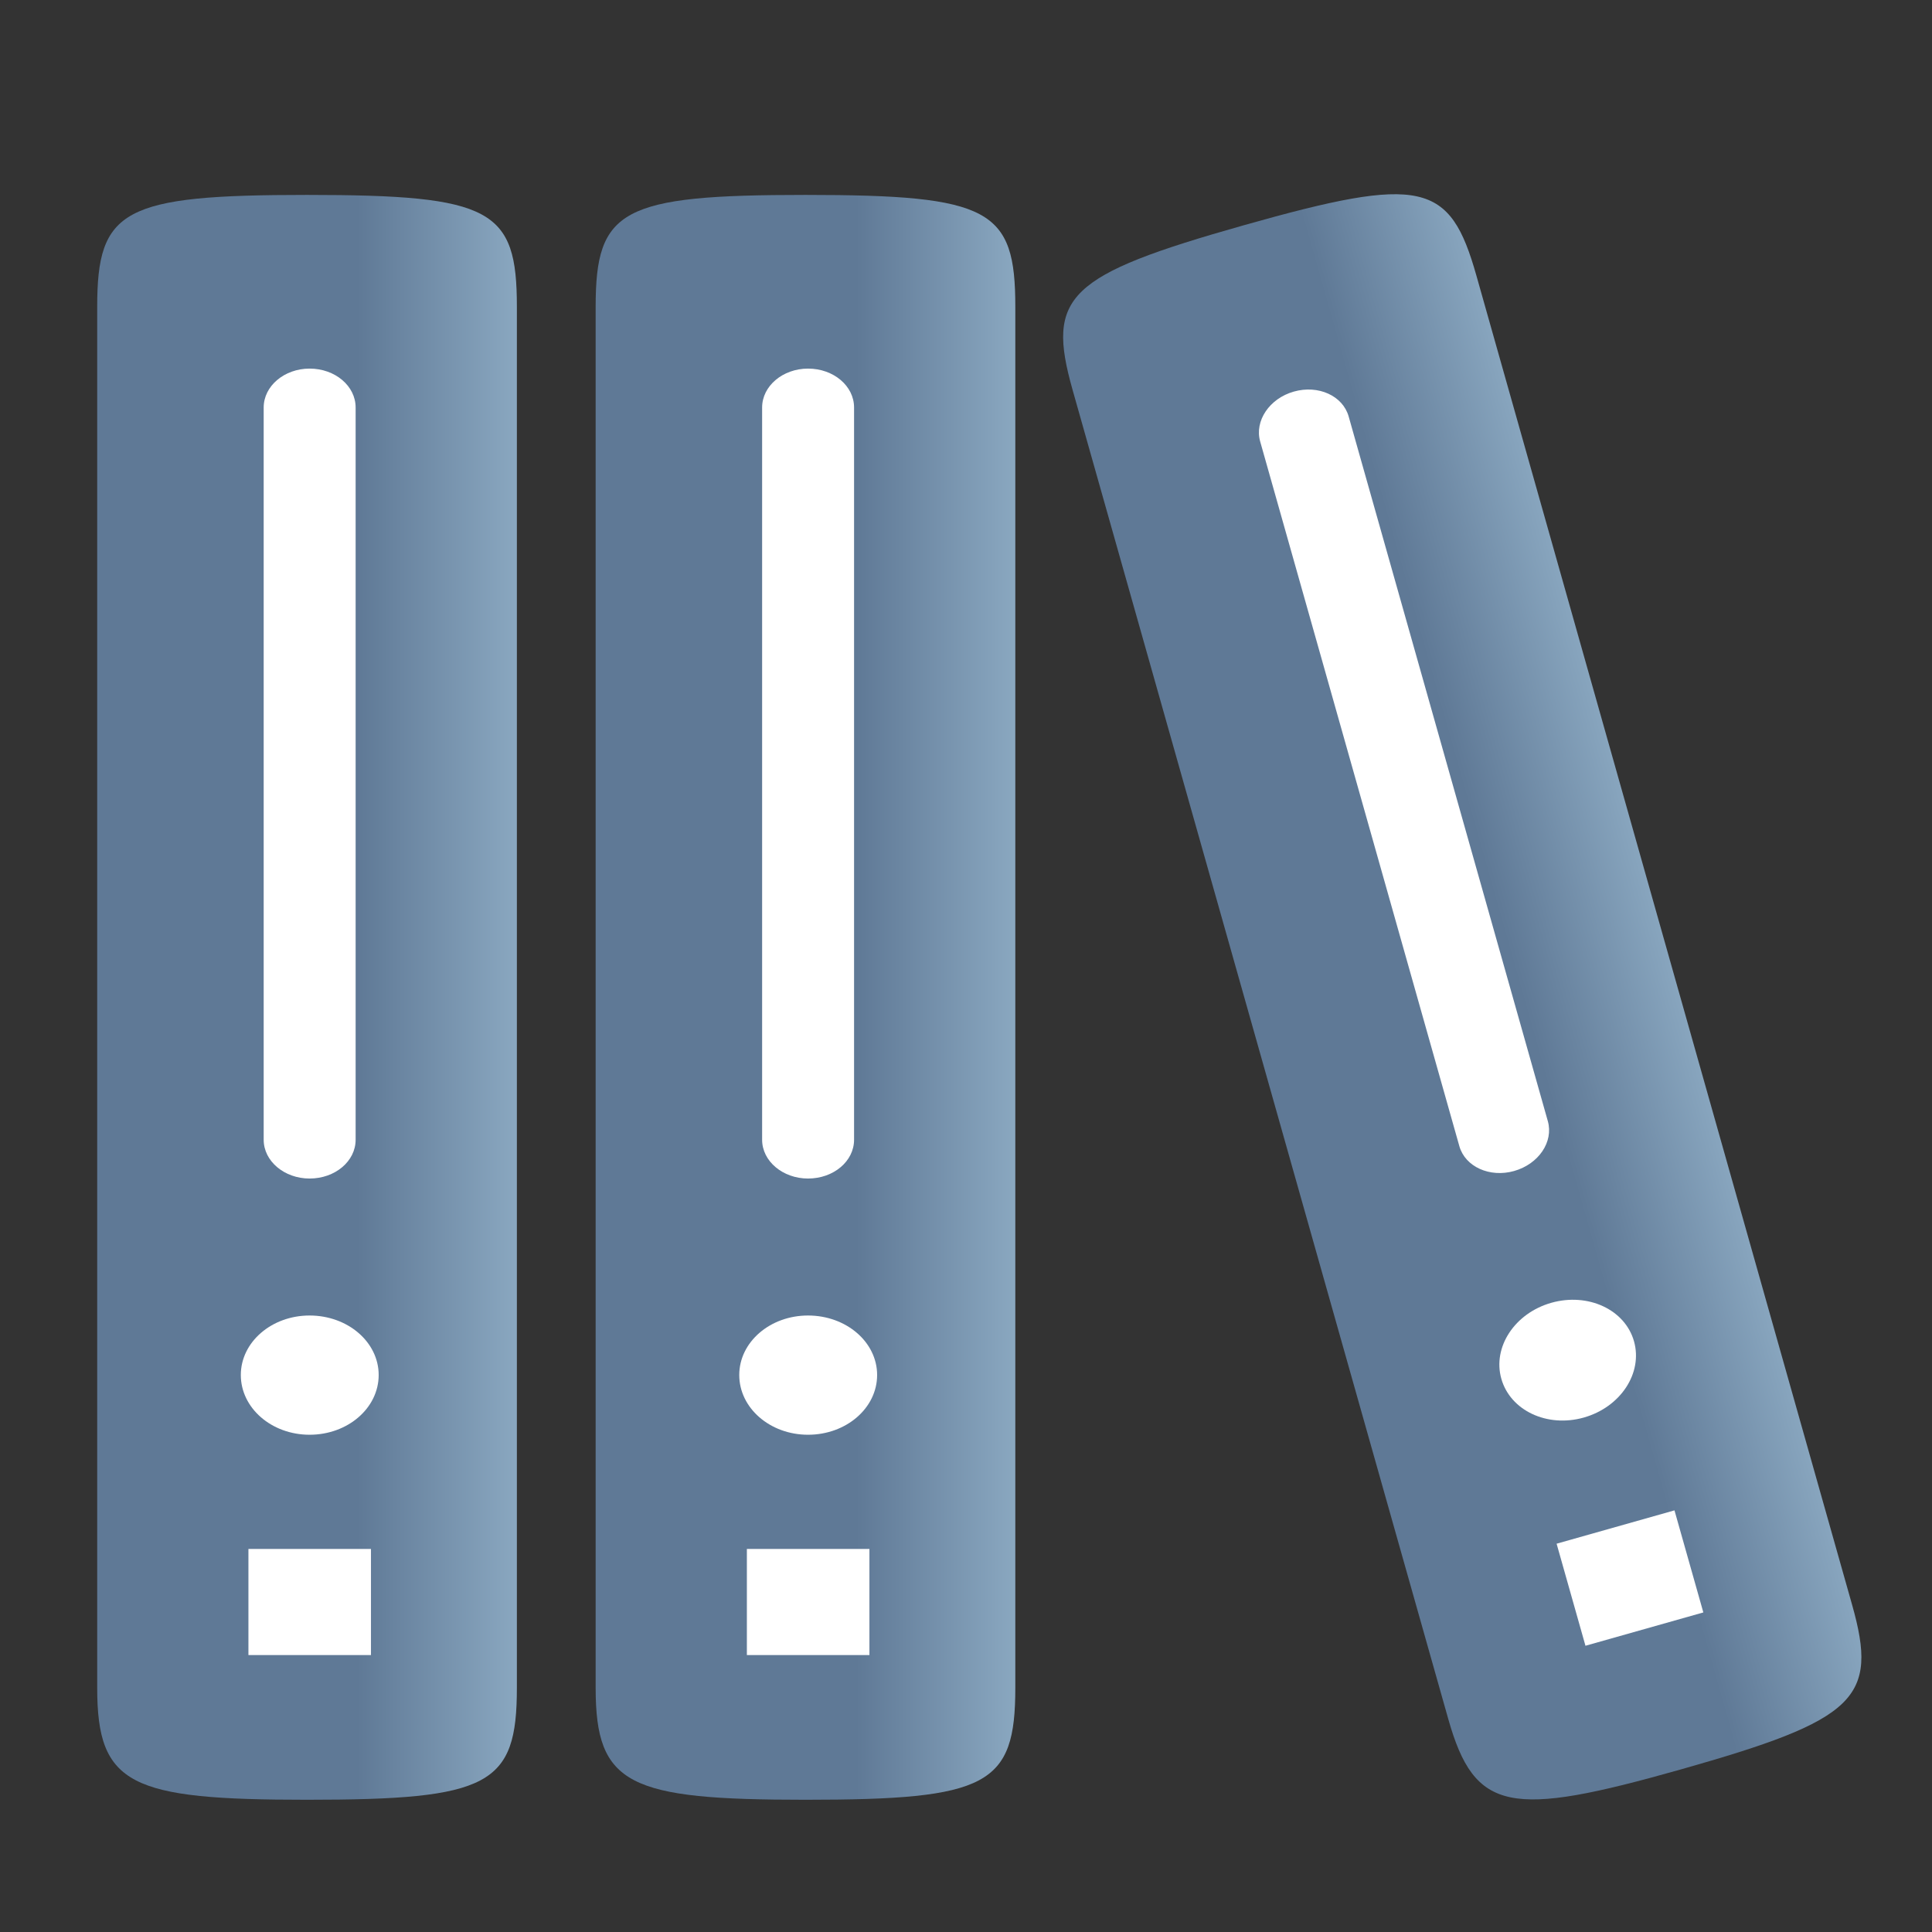 <?xml version="1.0" encoding="utf-8"?>
<!-- Generator: Adobe Illustrator 15.0.0, SVG Export Plug-In . SVG Version: 6.00 Build 0)  -->
<!DOCTYPE svg PUBLIC "-//W3C//DTD SVG 1.1//EN" "http://www.w3.org/Graphics/SVG/1.1/DTD/svg11.dtd">
<svg version="1.1" id="图层_1" xmlns="http://www.w3.org/2000/svg" xmlns:xlink="http://www.w3.org/1999/xlink" x="0px" y="0px"
	 width="170.08px" height="170.08px" viewBox="0 0 170.08 170.08" enable-background="new 0 0 170.08 170.08" xml:space="preserve">
<rect x="0" y="0" width="170.08" height="170.08" fill="#333333" stroke="none"/>
<linearGradient id="SVGID_1_" gradientUnits="userSpaceOnUse" x1="579.869" y1="2583.368" x2="579.869" y2="2766.035" gradientTransform="matrix(0 1 -1 0 2774.477 -492.07)">
	<stop  offset="0" style="stop-color:#C9D8E3"/>
	<stop  offset="0.319" style="stop-color:#90AEC6"/>
	<stop  offset="0.786" style="stop-color:#90AEC6"/>
	<stop  offset="0.874" style="stop-color:#5F7996"/>
</linearGradient>
<path fill="url(#SVGID_1_)" d="M8.557,26.999v121.594c0,8.563,2.924,9.846,18.465,9.846c16.096,0,18.48-1.282,18.48-9.846V26.999
	c0-8.563-2.168-9.84-18.48-9.84C10.83,17.158,8.557,18.436,8.557,26.999z"/>
<path fill="#FFFFFF" d="M27.253,103.75c-2.219,0-4.04-1.528-4.04-3.413V35.872c0-1.89,1.821-3.423,4.04-3.423l0,0
	c2.256,0,4.054,1.533,4.054,3.423v64.465C31.307,102.222,29.509,103.75,27.253,103.75L27.253,103.75z"/>
<rect x="21.87" y="136.359" fill="#FFFFFF" width="10.787" height="9.341"/>
<path fill="#FFFFFF" d="M27.253,126.305c-3.343,0-6.053-2.349-6.053-5.26c0-2.898,2.71-5.237,6.053-5.237
	c3.365,0,6.083,2.339,6.083,5.237C33.336,123.956,30.618,126.305,27.253,126.305z"/>
<linearGradient id="SVGID_2_" gradientUnits="userSpaceOnUse" x1="579.869" y1="2539.493" x2="579.869" y2="2722.155" gradientTransform="matrix(0 1 -1 0 2774.477 -492.07)">
	<stop  offset="0" style="stop-color:#C9D8E3"/>
	<stop  offset="0.319" style="stop-color:#90AEC6"/>
	<stop  offset="0.786" style="stop-color:#90AEC6"/>
	<stop  offset="0.874" style="stop-color:#5F7996"/>
</linearGradient>
<path fill="url(#SVGID_2_)" d="M52.437,26.999v121.594c0,8.563,2.923,9.846,18.465,9.846c16.096,0,18.479-1.282,18.479-9.846V26.999
	c0-8.563-2.166-9.84-18.479-9.84C54.709,17.158,52.437,18.436,52.437,26.999z"/>
<path fill="#FFFFFF" d="M71.133,103.75c-2.22,0-4.041-1.528-4.041-3.413V35.872c0-1.89,1.821-3.423,4.041-3.423l0,0
	c2.256,0,4.053,1.533,4.053,3.423v64.465C75.187,102.222,73.389,103.75,71.133,103.75L71.133,103.75z"/>
<rect x="65.75" y="136.359" fill="#FFFFFF" width="10.788" height="9.341"/>
<path fill="#FFFFFF" d="M71.133,126.305c-3.343,0-6.054-2.349-6.054-5.26c0-2.898,2.71-5.237,6.054-5.237
	c3.365,0,6.083,2.339,6.083,5.237C77.216,123.956,74.498,126.305,71.133,126.305z"/>
<linearGradient id="SVGID_3_" gradientUnits="userSpaceOnUse" x1="89.791" y1="2109.344" x2="89.791" y2="2292.011" gradientTransform="matrix(0.272 0.962 -0.962 0.272 2292.026 -616.978)">
	<stop  offset="0" style="stop-color:#C9D8E3"/>
	<stop  offset="0.319" style="stop-color:#90AEC6"/>
	<stop  offset="0.786" style="stop-color:#90AEC6"/>
	<stop  offset="0.874" style="stop-color:#5F7996"/>
</linearGradient>
<path fill="url(#SVGID_3_)" d="M94.421,34.315l33.073,117.009c2.329,8.242,5.491,8.68,20.446,4.453
	c15.49-4.379,17.436-6.26,15.106-14.501L129.973,24.266c-2.328-8.239-4.762-8.879-20.459-4.442
	C93.932,24.228,92.092,26.076,94.421,34.315z"/>
<path fill="#FFFFFF" d="M133.289,103.088c-2.137,0.604-4.305-0.372-4.817-2.186l-17.535-62.035
	c-0.514-1.818,0.822-3.789,2.959-4.393l0,0c2.17-0.614,4.317,0.373,4.831,2.191L136.261,98.7
	C136.774,100.515,135.459,102.474,133.289,103.088L133.289,103.088z"/>
<rect x="138.769" y="133.565" transform="matrix(0.272 0.962 -0.962 0.272 238.154 -36.863)" fill="#FFFFFF" width="9.34" height="10.787"/>
<path fill="#FFFFFF" d="M139.424,124.792c-3.218,0.91-6.464-0.613-7.257-3.415c-0.788-2.789,1.184-5.777,4.401-6.688
	c3.238-0.914,6.489,0.598,7.278,3.387C144.638,120.878,142.662,123.877,139.424,124.792z"/>
</svg>
